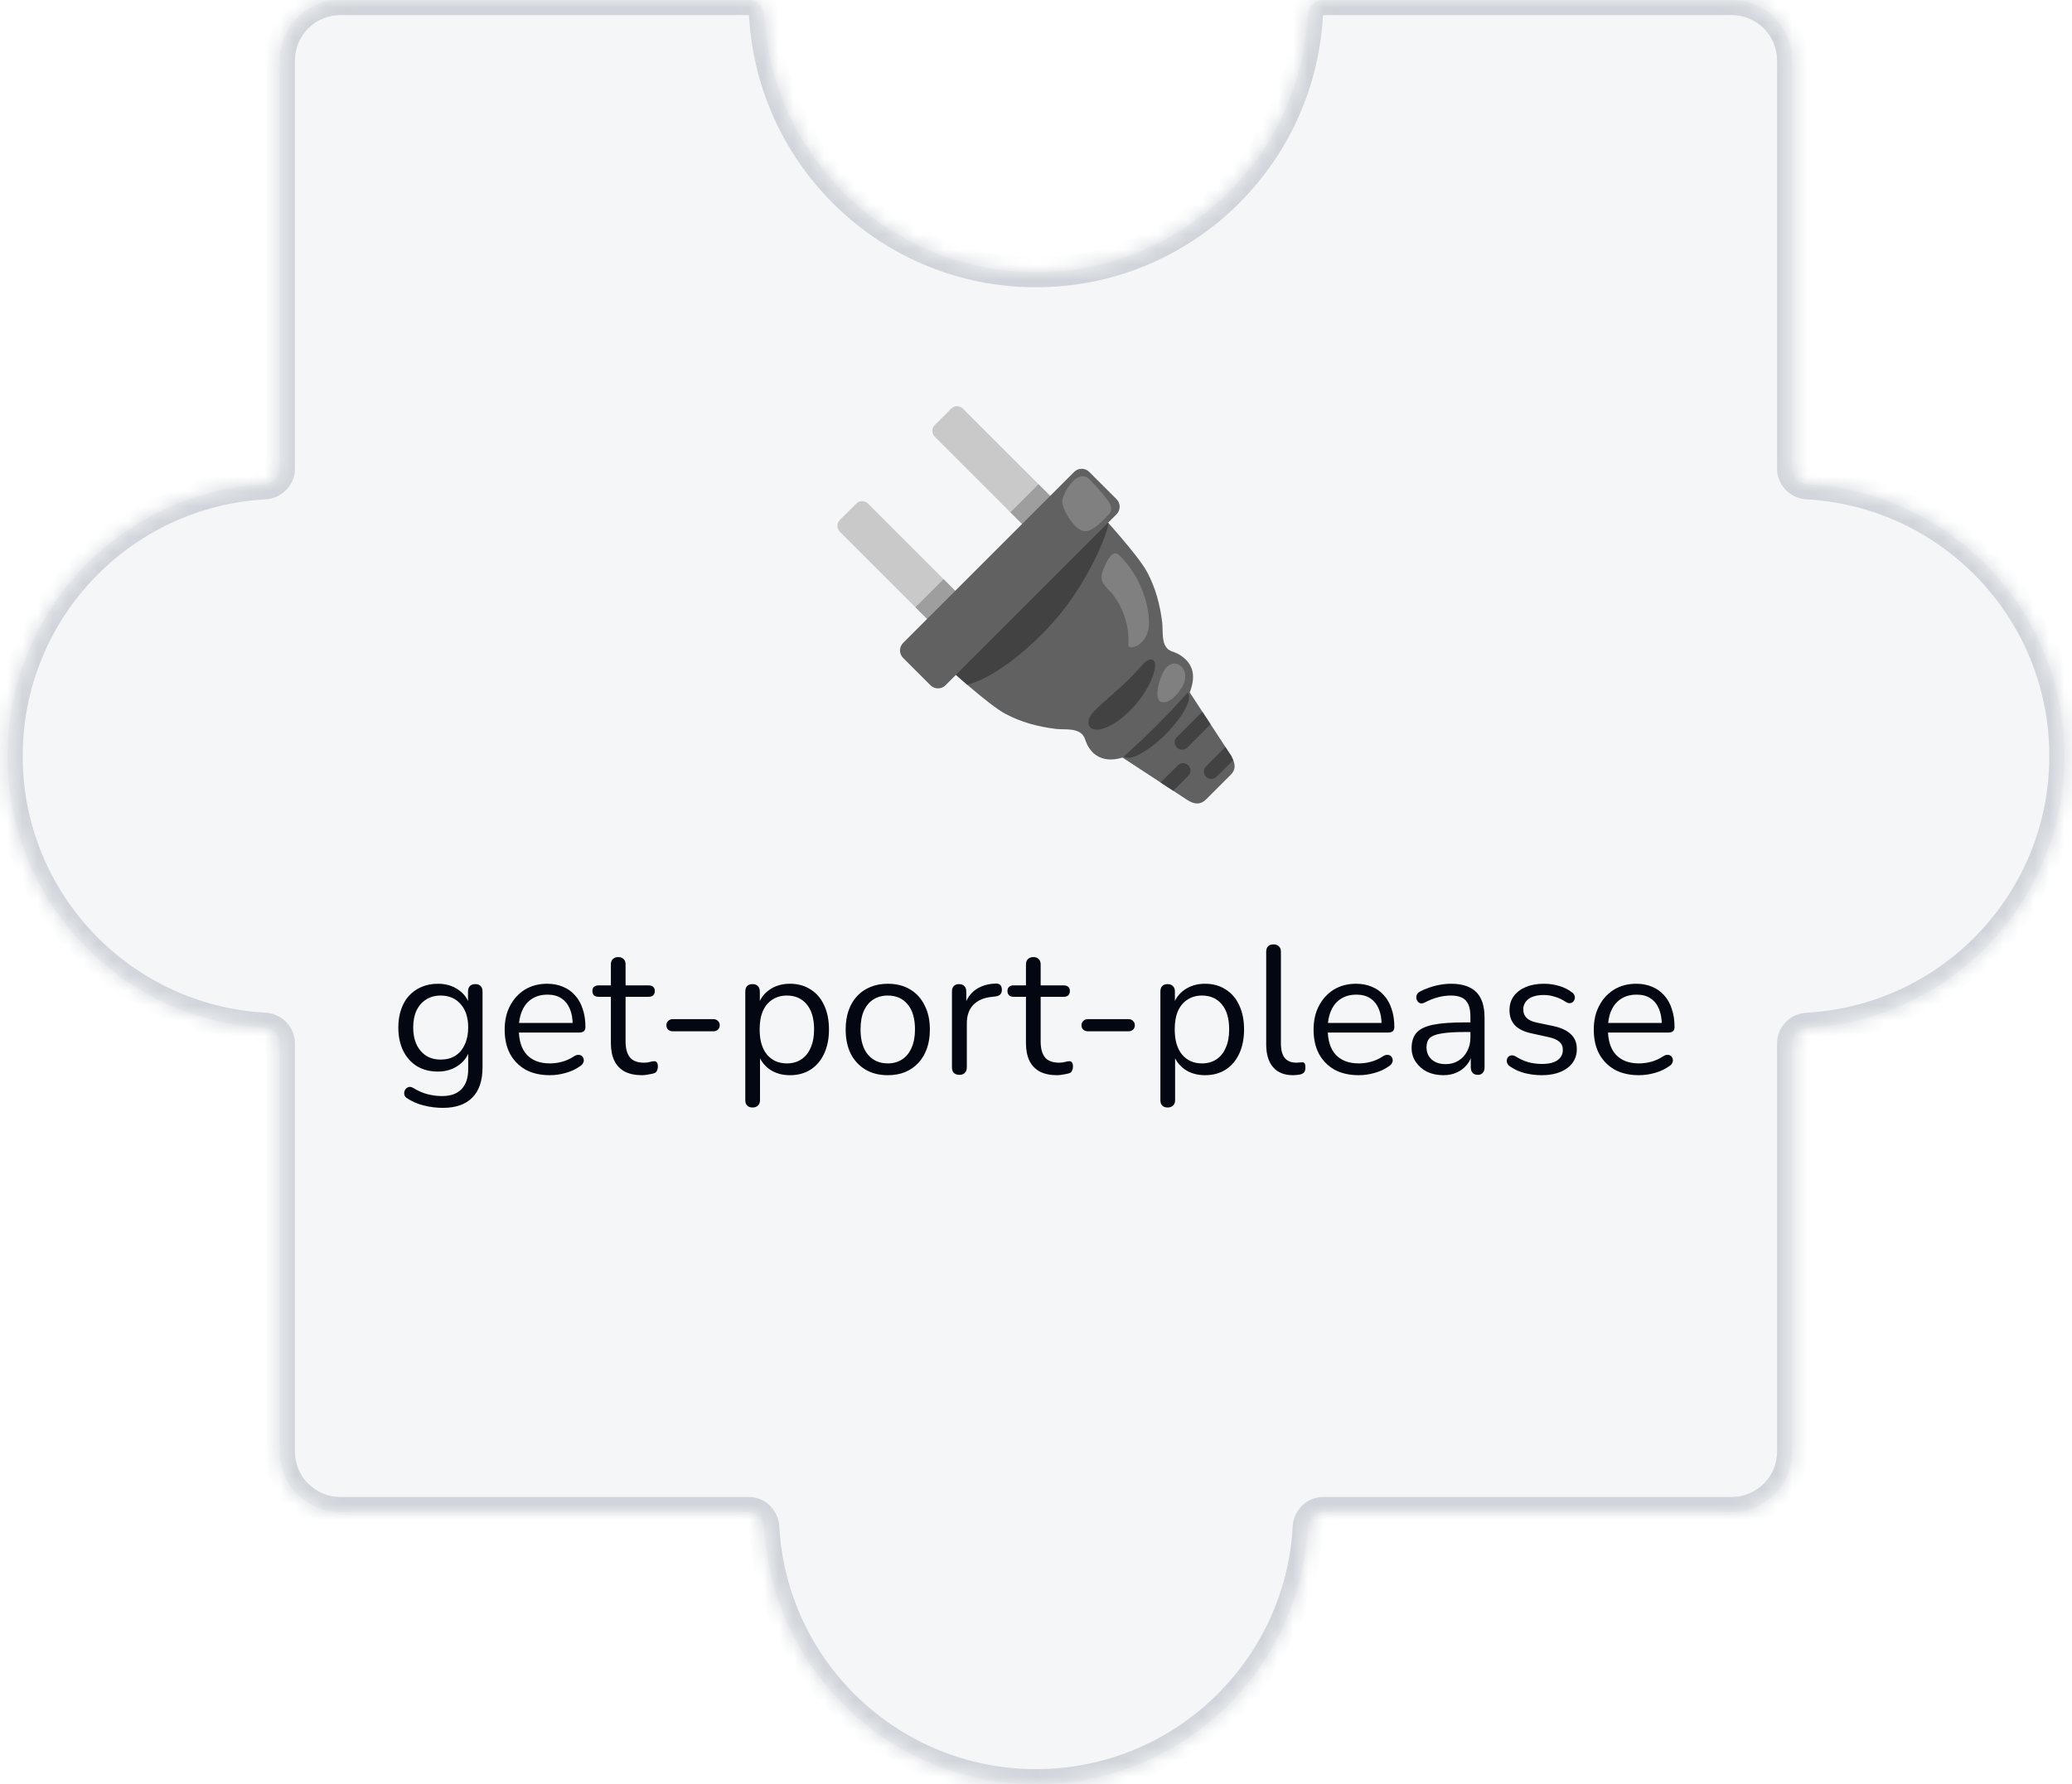 <svg width="137" height="118" viewBox="0 0 137 118" fill="none" xmlns="http://www.w3.org/2000/svg">
<mask id="path-1-inside-1_673_10129" fill="white">
<path fill-rule="evenodd" clip-rule="evenodd" d="M87.5 0C86.948 0 86.503 0.448 86.473 1C85.954 10.476 78.106 18 68.5 18C58.894 18 51.046 10.476 50.527 1C50.497 0.448 50.052 0 49.5 0L22.5 0C20.291 0 18.5 1.791 18.5 4L18.5 31C18.5 31.552 18.052 31.997 17.5 32.027C8.024 32.546 0.5 40.394 0.5 50C0.5 59.606 8.024 67.454 17.5 67.973C18.052 68.003 18.5 68.448 18.5 69L18.5 96C18.5 98.209 20.291 100 22.5 100L49.5 100C50.052 100 50.497 100.448 50.527 101C51.046 110.476 58.894 118 68.5 118C78.106 118 85.954 110.476 86.473 101C86.503 100.448 86.948 100 87.5 100L114.5 100C116.709 100 118.5 98.209 118.5 96V69C118.5 68.448 118.948 68.003 119.5 67.973C128.976 67.454 136.5 59.606 136.5 50C136.5 40.394 128.976 32.546 119.5 32.027C118.948 31.997 118.5 31.552 118.5 31V4C118.5 1.791 116.709 0 114.5 0L87.5 0Z"/>
</mask>
<path fill-rule="evenodd" clip-rule="evenodd" d="M87.5 0C86.948 0 86.503 0.448 86.473 1C85.954 10.476 78.106 18 68.5 18C58.894 18 51.046 10.476 50.527 1C50.497 0.448 50.052 0 49.5 0L22.5 0C20.291 0 18.5 1.791 18.5 4L18.5 31C18.5 31.552 18.052 31.997 17.5 32.027C8.024 32.546 0.5 40.394 0.5 50C0.5 59.606 8.024 67.454 17.5 67.973C18.052 68.003 18.5 68.448 18.5 69L18.5 96C18.5 98.209 20.291 100 22.5 100L49.5 100C50.052 100 50.497 100.448 50.527 101C51.046 110.476 58.894 118 68.5 118C78.106 118 85.954 110.476 86.473 101C86.503 100.448 86.948 100 87.5 100L114.5 100C116.709 100 118.5 98.209 118.5 96V69C118.5 68.448 118.948 68.003 119.5 67.973C128.976 67.454 136.5 59.606 136.5 50C136.5 40.394 128.976 32.546 119.5 32.027C118.948 31.997 118.5 31.552 118.5 31V4C118.5 1.791 116.709 0 114.5 0L87.5 0Z" fill="#D1D5DB" fill-opacity="0.2"/>
<path d="M18.5 4L17.5 4L17.5 4L18.5 4ZM18.5 96L17.5 96V96H18.5ZM119.5 32.027L119.555 31.029L119.5 32.027ZM119.5 67.973L119.555 68.971L119.5 67.973ZM50.527 101L49.529 101.055L50.527 101ZM18.5 31L19.5 31L18.5 31ZM17.5 32.027L17.445 31.029L17.5 32.027ZM17.5 67.973L17.445 68.971L17.5 67.973ZM18.5 69L17.5 69L18.5 69ZM50.527 1L49.529 1.055L50.527 1ZM86.473 101L85.474 100.945L86.473 101ZM86.473 1L85.474 0.945L86.473 1ZM68.5 19C78.639 19 86.924 11.058 87.471 1.055L85.474 0.945C84.984 9.894 77.572 17 68.5 17V19ZM49.529 1.055C50.077 11.058 58.36 19 68.5 19V17C59.428 17 52.016 9.894 51.526 0.945L49.529 1.055ZM22.5 1L49.5 1V-1L22.5 -1V1ZM19.5 4C19.5 2.343 20.843 1 22.5 1V-1C19.739 -1 17.5 1.239 17.5 4H19.5ZM19.5 31L19.5 4L17.5 4L17.5 31L19.5 31ZM1.5 50C1.5 40.928 8.606 33.516 17.555 33.026L17.445 31.029C7.442 31.576 -0.5 39.86 -0.5 50H1.5ZM17.555 66.974C8.606 66.484 1.5 59.072 1.5 50H-0.5C-0.5 60.14 7.442 68.424 17.445 68.971L17.555 66.974ZM19.5 96L19.5 69L17.5 69L17.5 96L19.5 96ZM22.5 99C20.843 99 19.5 97.657 19.5 96H17.5C17.5 98.761 19.739 101 22.5 101L22.5 99ZM49.5 99L22.5 99L22.5 101L49.5 101V99ZM68.5 117C59.428 117 52.016 109.894 51.526 100.945L49.529 101.055C50.077 111.058 58.36 119 68.5 119V117ZM85.474 100.945C84.984 109.894 77.572 117 68.5 117V119C78.639 119 86.924 111.058 87.471 101.055L85.474 100.945ZM114.5 99L87.5 99V101L114.5 101V99ZM117.5 96C117.5 97.657 116.157 99 114.5 99V101C117.261 101 119.5 98.761 119.5 96H117.5ZM117.5 69V96H119.5V69H117.5ZM135.5 50C135.5 59.072 128.394 66.484 119.445 66.974L119.555 68.971C129.558 68.424 137.5 60.14 137.5 50H135.5ZM119.445 33.026C128.394 33.516 135.5 40.928 135.5 50H137.5C137.5 39.86 129.558 31.576 119.555 31.029L119.445 33.026ZM117.5 4V31H119.5V4H117.5ZM114.5 1C116.157 1 117.5 2.343 117.5 4H119.5C119.5 1.239 117.261 -1 114.5 -1V1ZM87.5 1L114.5 1V-1L87.5 -1V1ZM119.555 31.029C119.533 31.028 119.516 31.019 119.506 31.008C119.501 31.003 119.5 31 119.5 31C119.5 31 119.5 31 119.5 31.001C119.5 31.001 119.5 31.001 119.5 31H117.5C117.5 32.118 118.399 32.968 119.445 33.026L119.555 31.029ZM119.5 69C119.5 68.999 119.5 68.999 119.5 68.999C119.5 69 119.5 69 119.5 69C119.5 69 119.501 68.997 119.506 68.992C119.516 68.981 119.533 68.972 119.555 68.971L119.445 66.974C118.399 67.031 117.5 67.882 117.5 69H119.5ZM49.5 101C49.501 101 49.501 101 49.501 101C49.5 101 49.5 101 49.5 101C49.5 101 49.503 101.001 49.508 101.006C49.519 101.016 49.528 101.033 49.529 101.055L51.526 100.945C51.468 99.899 50.618 99 49.5 99V101ZM17.5 31C17.5 31.001 17.5 31.001 17.5 31.001C17.5 31 17.5 31 17.5 31C17.5 31 17.499 31.003 17.494 31.008C17.484 31.019 17.467 31.028 17.445 31.029L17.555 33.026C18.601 32.968 19.5 32.118 19.5 31L17.5 31ZM17.445 68.971C17.467 68.972 17.484 68.981 17.494 68.992C17.499 68.997 17.5 69 17.5 69C17.5 69 17.5 69 17.5 68.999C17.5 68.999 17.5 68.999 17.5 69L19.5 69C19.5 67.882 18.601 67.031 17.555 66.974L17.445 68.971ZM51.526 0.945C51.468 -0.101 50.618 -1 49.5 -1V1C49.501 1 49.501 1 49.501 1C49.5 1 49.5 1 49.5 1C49.5 1 49.503 1.001 49.508 1.006C49.519 1.016 49.528 1.033 49.529 1.055L51.526 0.945ZM87.471 101.055C87.472 101.033 87.481 101.016 87.492 101.006C87.497 101.001 87.5 101 87.5 101C87.5 101 87.5 101 87.499 101C87.499 101 87.499 101 87.5 101V99C86.382 99 85.531 99.899 85.474 100.945L87.471 101.055ZM87.471 1.055C87.472 1.033 87.481 1.016 87.492 1.006C87.497 1.001 87.5 1 87.5 1C87.5 1 87.5 1 87.499 1C87.499 1 87.499 1 87.5 1V-1C86.382 -1 85.531 -0.101 85.474 0.945L87.471 1.055Z" fill="#D1D5DB" mask="url(#path-1-inside-1_673_10129)"/>
<path d="M29.277 73.268C28.853 73.268 28.437 73.216 28.029 73.112C27.629 73.016 27.265 72.86 26.937 72.644C26.841 72.588 26.777 72.52 26.745 72.44C26.721 72.36 26.717 72.28 26.733 72.2C26.749 72.128 26.785 72.06 26.841 71.996C26.897 71.94 26.961 71.904 27.033 71.888C27.113 71.872 27.193 71.884 27.273 71.924C27.625 72.14 27.961 72.288 28.281 72.368C28.601 72.448 28.917 72.488 29.229 72.488C29.797 72.488 30.225 72.336 30.513 72.032C30.809 71.728 30.957 71.288 30.957 70.712V69.356H31.077C30.957 69.82 30.701 70.188 30.309 70.46C29.925 70.732 29.473 70.868 28.953 70.868C28.417 70.868 27.953 70.748 27.561 70.508C27.169 70.26 26.865 69.916 26.649 69.476C26.441 69.036 26.337 68.528 26.337 67.952C26.337 67.52 26.397 67.128 26.517 66.776C26.637 66.416 26.809 66.112 27.033 65.864C27.265 65.608 27.541 65.412 27.861 65.276C28.189 65.132 28.553 65.06 28.953 65.06C29.481 65.06 29.937 65.196 30.321 65.468C30.705 65.732 30.953 66.092 31.065 66.548L30.945 66.692V65.576C30.945 65.416 30.985 65.296 31.065 65.216C31.153 65.128 31.273 65.084 31.425 65.084C31.585 65.084 31.705 65.128 31.785 65.216C31.865 65.296 31.905 65.416 31.905 65.576V70.58C31.905 71.468 31.681 72.136 31.233 72.584C30.793 73.04 30.141 73.268 29.277 73.268ZM29.133 70.076C29.509 70.076 29.833 69.992 30.105 69.824C30.377 69.648 30.585 69.4 30.729 69.08C30.881 68.76 30.957 68.384 30.957 67.952C30.957 67.304 30.793 66.792 30.465 66.416C30.137 66.032 29.693 65.84 29.133 65.84C28.765 65.84 28.445 65.928 28.173 66.104C27.901 66.272 27.689 66.516 27.537 66.836C27.393 67.148 27.321 67.52 27.321 67.952C27.321 68.6 27.485 69.116 27.813 69.5C28.141 69.884 28.581 70.076 29.133 70.076ZM36.356 71.108C35.74 71.108 35.208 70.988 34.76 70.748C34.32 70.5 33.976 70.152 33.728 69.704C33.488 69.256 33.368 68.72 33.368 68.096C33.368 67.488 33.488 66.96 33.728 66.512C33.968 66.056 34.296 65.7 34.712 65.444C35.136 65.188 35.624 65.06 36.176 65.06C36.568 65.06 36.92 65.128 37.232 65.264C37.544 65.392 37.808 65.58 38.024 65.828C38.248 66.076 38.416 66.376 38.528 66.728C38.648 67.08 38.708 67.476 38.708 67.916C38.708 68.044 38.672 68.14 38.6 68.204C38.528 68.26 38.424 68.288 38.288 68.288H34.112V67.652H38.06L37.868 67.808C37.868 67.376 37.804 67.012 37.676 66.716C37.548 66.412 37.36 66.18 37.112 66.02C36.872 65.86 36.568 65.78 36.2 65.78C35.792 65.78 35.444 65.876 35.156 66.068C34.876 66.252 34.664 66.512 34.52 66.848C34.376 67.176 34.304 67.56 34.304 68V68.072C34.304 68.808 34.48 69.368 34.832 69.752C35.192 70.136 35.7 70.328 36.356 70.328C36.628 70.328 36.896 70.292 37.16 70.22C37.432 70.148 37.696 70.028 37.952 69.86C38.064 69.788 38.164 69.756 38.252 69.764C38.348 69.764 38.424 69.792 38.48 69.848C38.536 69.896 38.572 69.96 38.588 70.04C38.612 70.112 38.604 70.192 38.564 70.28C38.532 70.368 38.464 70.444 38.36 70.508C38.096 70.7 37.784 70.848 37.424 70.952C37.064 71.056 36.708 71.108 36.356 71.108ZM42.455 71.108C41.999 71.108 41.615 71.028 41.303 70.868C40.999 70.7 40.771 70.46 40.619 70.148C40.467 69.828 40.391 69.44 40.391 68.984V65.924H39.587C39.451 65.924 39.347 65.892 39.275 65.828C39.203 65.756 39.167 65.66 39.167 65.54C39.167 65.42 39.203 65.328 39.275 65.264C39.347 65.2 39.451 65.168 39.587 65.168H40.391V63.788C40.391 63.628 40.435 63.508 40.523 63.428C40.611 63.34 40.731 63.296 40.883 63.296C41.035 63.296 41.151 63.34 41.231 63.428C41.319 63.508 41.363 63.628 41.363 63.788V65.168H42.875C43.011 65.168 43.115 65.2 43.187 65.264C43.259 65.328 43.295 65.42 43.295 65.54C43.295 65.66 43.259 65.756 43.187 65.828C43.115 65.892 43.011 65.924 42.875 65.924H41.363V68.888C41.363 69.344 41.459 69.692 41.651 69.932C41.843 70.164 42.155 70.28 42.587 70.28C42.739 70.28 42.867 70.264 42.971 70.232C43.083 70.2 43.175 70.184 43.247 70.184C43.319 70.176 43.379 70.2 43.427 70.256C43.475 70.312 43.499 70.408 43.499 70.544C43.499 70.64 43.479 70.728 43.439 70.808C43.407 70.888 43.347 70.944 43.259 70.976C43.163 71.008 43.035 71.036 42.875 71.06C42.723 71.092 42.583 71.108 42.455 71.108ZM44.481 68.204C44.361 68.204 44.261 68.168 44.181 68.096C44.101 68.016 44.061 67.92 44.061 67.808C44.061 67.688 44.101 67.592 44.181 67.52C44.261 67.44 44.361 67.4 44.481 67.4H47.181C47.293 67.4 47.389 67.44 47.469 67.52C47.549 67.592 47.589 67.688 47.589 67.808C47.589 67.92 47.549 68.016 47.469 68.096C47.389 68.168 47.293 68.204 47.181 68.204H44.481ZM49.759 73.244C49.599 73.244 49.479 73.2 49.399 73.112C49.319 73.032 49.279 72.912 49.279 72.752V65.576C49.279 65.416 49.319 65.296 49.399 65.216C49.479 65.128 49.595 65.084 49.747 65.084C49.907 65.084 50.027 65.128 50.107 65.216C50.195 65.296 50.239 65.416 50.239 65.576V66.716L50.107 66.548C50.235 66.092 50.487 65.732 50.863 65.468C51.247 65.196 51.703 65.06 52.231 65.06C52.751 65.06 53.203 65.184 53.587 65.432C53.979 65.672 54.279 66.02 54.487 66.476C54.703 66.924 54.811 67.46 54.811 68.084C54.811 68.7 54.703 69.236 54.487 69.692C54.279 70.14 53.983 70.488 53.599 70.736C53.215 70.984 52.759 71.108 52.231 71.108C51.703 71.108 51.251 70.976 50.875 70.712C50.499 70.44 50.243 70.08 50.107 69.632H50.251V72.752C50.251 72.912 50.207 73.032 50.119 73.112C50.031 73.2 49.911 73.244 49.759 73.244ZM52.027 70.328C52.395 70.328 52.711 70.24 52.975 70.064C53.247 69.888 53.455 69.632 53.599 69.296C53.751 68.96 53.827 68.556 53.827 68.084C53.827 67.356 53.663 66.8 53.335 66.416C53.015 66.032 52.579 65.84 52.027 65.84C51.667 65.84 51.351 65.928 51.079 66.104C50.807 66.272 50.595 66.524 50.443 66.86C50.299 67.188 50.227 67.596 50.227 68.084C50.227 68.804 50.391 69.36 50.719 69.752C51.047 70.136 51.483 70.328 52.027 70.328ZM58.699 71.108C58.131 71.108 57.639 70.984 57.223 70.736C56.807 70.488 56.483 70.14 56.251 69.692C56.027 69.236 55.915 68.7 55.915 68.084C55.915 67.62 55.979 67.204 56.107 66.836C56.235 66.46 56.423 66.14 56.671 65.876C56.919 65.612 57.211 65.412 57.547 65.276C57.891 65.132 58.275 65.06 58.699 65.06C59.267 65.06 59.759 65.184 60.175 65.432C60.591 65.68 60.911 66.032 61.135 66.488C61.367 66.936 61.483 67.468 61.483 68.084C61.483 68.548 61.419 68.964 61.291 69.332C61.163 69.7 60.975 70.02 60.727 70.292C60.479 70.556 60.183 70.76 59.839 70.904C59.503 71.04 59.123 71.108 58.699 71.108ZM58.699 70.328C59.059 70.328 59.375 70.24 59.647 70.064C59.919 69.888 60.127 69.632 60.271 69.296C60.423 68.96 60.499 68.556 60.499 68.084C60.499 67.356 60.335 66.8 60.007 66.416C59.687 66.032 59.251 65.84 58.699 65.84C58.331 65.84 58.011 65.928 57.739 66.104C57.475 66.272 57.267 66.524 57.115 66.86C56.971 67.188 56.899 67.596 56.899 68.084C56.899 68.804 57.063 69.36 57.391 69.752C57.719 70.136 58.155 70.328 58.699 70.328ZM63.435 71.084C63.275 71.084 63.151 71.04 63.063 70.952C62.983 70.864 62.943 70.74 62.943 70.58V65.576C62.943 65.416 62.983 65.296 63.063 65.216C63.143 65.128 63.259 65.084 63.411 65.084C63.563 65.084 63.679 65.128 63.759 65.216C63.847 65.296 63.891 65.416 63.891 65.576V66.548H63.771C63.899 66.076 64.143 65.712 64.503 65.456C64.863 65.2 65.307 65.064 65.835 65.048C65.955 65.04 66.051 65.068 66.123 65.132C66.195 65.188 66.235 65.288 66.243 65.432C66.251 65.568 66.219 65.676 66.147 65.756C66.075 65.836 65.963 65.884 65.811 65.9L65.619 65.924C65.075 65.972 64.655 66.148 64.359 66.452C64.071 66.748 63.927 67.156 63.927 67.676V70.58C63.927 70.74 63.883 70.864 63.795 70.952C63.715 71.04 63.595 71.084 63.435 71.084ZM69.9 71.108C69.444 71.108 69.06 71.028 68.748 70.868C68.444 70.7 68.216 70.46 68.064 70.148C67.912 69.828 67.836 69.44 67.836 68.984V65.924H67.032C66.896 65.924 66.792 65.892 66.72 65.828C66.648 65.756 66.612 65.66 66.612 65.54C66.612 65.42 66.648 65.328 66.72 65.264C66.792 65.2 66.896 65.168 67.032 65.168H67.836V63.788C67.836 63.628 67.88 63.508 67.968 63.428C68.056 63.34 68.176 63.296 68.328 63.296C68.48 63.296 68.596 63.34 68.676 63.428C68.764 63.508 68.808 63.628 68.808 63.788V65.168H70.32C70.456 65.168 70.56 65.2 70.632 65.264C70.704 65.328 70.74 65.42 70.74 65.54C70.74 65.66 70.704 65.756 70.632 65.828C70.56 65.892 70.456 65.924 70.32 65.924H68.808V68.888C68.808 69.344 68.904 69.692 69.096 69.932C69.288 70.164 69.6 70.28 70.032 70.28C70.184 70.28 70.312 70.264 70.416 70.232C70.528 70.2 70.62 70.184 70.692 70.184C70.764 70.176 70.824 70.2 70.872 70.256C70.92 70.312 70.944 70.408 70.944 70.544C70.944 70.64 70.924 70.728 70.884 70.808C70.852 70.888 70.792 70.944 70.704 70.976C70.608 71.008 70.48 71.036 70.32 71.06C70.168 71.092 70.028 71.108 69.9 71.108ZM71.927 68.204C71.807 68.204 71.707 68.168 71.627 68.096C71.547 68.016 71.507 67.92 71.507 67.808C71.507 67.688 71.547 67.592 71.627 67.52C71.707 67.44 71.807 67.4 71.927 67.4H74.627C74.739 67.4 74.835 67.44 74.915 67.52C74.995 67.592 75.035 67.688 75.035 67.808C75.035 67.92 74.995 68.016 74.915 68.096C74.835 68.168 74.739 68.204 74.627 68.204H71.927ZM77.204 73.244C77.044 73.244 76.924 73.2 76.844 73.112C76.764 73.032 76.725 72.912 76.725 72.752V65.576C76.725 65.416 76.764 65.296 76.844 65.216C76.924 65.128 77.04 65.084 77.192 65.084C77.353 65.084 77.472 65.128 77.552 65.216C77.641 65.296 77.684 65.416 77.684 65.576V66.716L77.552 66.548C77.68 66.092 77.933 65.732 78.308 65.468C78.692 65.196 79.148 65.06 79.677 65.06C80.197 65.06 80.648 65.184 81.032 65.432C81.424 65.672 81.725 66.02 81.933 66.476C82.148 66.924 82.257 67.46 82.257 68.084C82.257 68.7 82.148 69.236 81.933 69.692C81.725 70.14 81.428 70.488 81.044 70.736C80.66 70.984 80.204 71.108 79.677 71.108C79.148 71.108 78.697 70.976 78.32 70.712C77.945 70.44 77.689 70.08 77.552 69.632H77.697V72.752C77.697 72.912 77.653 73.032 77.564 73.112C77.477 73.2 77.356 73.244 77.204 73.244ZM79.472 70.328C79.841 70.328 80.156 70.24 80.421 70.064C80.692 69.888 80.9 69.632 81.044 69.296C81.197 68.96 81.272 68.556 81.272 68.084C81.272 67.356 81.109 66.8 80.781 66.416C80.46 66.032 80.025 65.84 79.472 65.84C79.112 65.84 78.796 65.928 78.525 66.104C78.252 66.272 78.04 66.524 77.888 66.86C77.745 67.188 77.672 67.596 77.672 68.084C77.672 68.804 77.837 69.36 78.165 69.752C78.493 70.136 78.928 70.328 79.472 70.328ZM85.497 71.108C84.921 71.108 84.481 70.932 84.177 70.58C83.873 70.228 83.721 69.724 83.721 69.068V62.948C83.721 62.788 83.761 62.668 83.841 62.588C83.921 62.5 84.041 62.456 84.201 62.456C84.353 62.456 84.473 62.5 84.561 62.588C84.649 62.668 84.693 62.788 84.693 62.948V68.996C84.693 69.428 84.777 69.752 84.945 69.968C85.121 70.176 85.377 70.28 85.713 70.28C85.785 70.28 85.849 70.276 85.905 70.268C85.961 70.26 86.017 70.256 86.073 70.256C86.161 70.248 86.221 70.268 86.253 70.316C86.293 70.364 86.313 70.46 86.313 70.604C86.313 70.748 86.281 70.856 86.217 70.928C86.153 71 86.049 71.048 85.905 71.072C85.841 71.08 85.773 71.088 85.701 71.096C85.629 71.104 85.561 71.108 85.497 71.108ZM89.841 71.108C89.225 71.108 88.693 70.988 88.245 70.748C87.805 70.5 87.461 70.152 87.213 69.704C86.973 69.256 86.853 68.72 86.853 68.096C86.853 67.488 86.973 66.96 87.213 66.512C87.453 66.056 87.781 65.7 88.197 65.444C88.621 65.188 89.109 65.06 89.661 65.06C90.053 65.06 90.405 65.128 90.717 65.264C91.029 65.392 91.293 65.58 91.509 65.828C91.733 66.076 91.901 66.376 92.013 66.728C92.133 67.08 92.193 67.476 92.193 67.916C92.193 68.044 92.157 68.14 92.085 68.204C92.013 68.26 91.909 68.288 91.773 68.288H87.597V67.652H91.545L91.353 67.808C91.353 67.376 91.289 67.012 91.161 66.716C91.033 66.412 90.845 66.18 90.597 66.02C90.357 65.86 90.053 65.78 89.685 65.78C89.277 65.78 88.929 65.876 88.641 66.068C88.361 66.252 88.149 66.512 88.005 66.848C87.861 67.176 87.789 67.56 87.789 68V68.072C87.789 68.808 87.965 69.368 88.317 69.752C88.677 70.136 89.185 70.328 89.841 70.328C90.113 70.328 90.381 70.292 90.645 70.22C90.917 70.148 91.181 70.028 91.437 69.86C91.549 69.788 91.649 69.756 91.737 69.764C91.833 69.764 91.909 69.792 91.965 69.848C92.021 69.896 92.057 69.96 92.073 70.04C92.097 70.112 92.089 70.192 92.049 70.28C92.017 70.368 91.949 70.444 91.845 70.508C91.581 70.7 91.269 70.848 90.909 70.952C90.549 71.056 90.193 71.108 89.841 71.108ZM95.436 71.108C95.035 71.108 94.675 71.032 94.356 70.88C94.043 70.72 93.796 70.504 93.612 70.232C93.427 69.96 93.335 69.656 93.335 69.32C93.335 68.888 93.444 68.548 93.659 68.3C93.883 68.052 94.248 67.876 94.751 67.772C95.263 67.668 95.96 67.616 96.84 67.616H97.379V68.252H96.852C96.204 68.252 95.692 68.284 95.316 68.348C94.948 68.404 94.688 68.504 94.535 68.648C94.391 68.792 94.32 68.996 94.32 69.26C94.32 69.588 94.431 69.856 94.656 70.064C94.888 70.272 95.2 70.376 95.591 70.376C95.912 70.376 96.192 70.3 96.431 70.148C96.68 69.996 96.871 69.788 97.007 69.524C97.151 69.26 97.224 68.956 97.224 68.612V67.244C97.224 66.748 97.124 66.392 96.924 66.176C96.724 65.952 96.395 65.84 95.939 65.84C95.659 65.84 95.379 65.876 95.1 65.948C94.82 66.02 94.523 66.136 94.212 66.296C94.1 66.352 94.004 66.372 93.924 66.356C93.844 66.332 93.779 66.288 93.731 66.224C93.683 66.16 93.656 66.088 93.647 66.008C93.639 65.92 93.656 65.836 93.695 65.756C93.743 65.676 93.816 65.612 93.912 65.564C94.263 65.388 94.612 65.26 94.956 65.18C95.299 65.1 95.627 65.06 95.939 65.06C96.444 65.06 96.859 65.144 97.188 65.312C97.516 65.472 97.76 65.72 97.919 66.056C98.079 66.384 98.159 66.808 98.159 67.328V70.58C98.159 70.74 98.12 70.864 98.04 70.952C97.968 71.04 97.859 71.084 97.716 71.084C97.564 71.084 97.448 71.04 97.368 70.952C97.287 70.864 97.248 70.74 97.248 70.58V69.644H97.356C97.291 69.948 97.168 70.208 96.984 70.424C96.808 70.64 96.588 70.808 96.323 70.928C96.059 71.048 95.763 71.108 95.436 71.108ZM101.931 71.108C101.571 71.108 101.207 71.064 100.839 70.976C100.479 70.888 100.143 70.736 99.831 70.52C99.751 70.464 99.695 70.4 99.663 70.328C99.631 70.248 99.619 70.172 99.627 70.1C99.643 70.02 99.675 69.952 99.723 69.896C99.779 69.84 99.843 69.808 99.915 69.8C99.995 69.784 100.083 69.8 100.179 69.848C100.491 70.04 100.791 70.176 101.079 70.256C101.375 70.328 101.667 70.364 101.955 70.364C102.411 70.364 102.755 70.28 102.987 70.112C103.219 69.944 103.335 69.716 103.335 69.428C103.335 69.204 103.259 69.028 103.107 68.9C102.955 68.764 102.715 68.66 102.387 68.588L101.295 68.348C100.791 68.244 100.415 68.064 100.167 67.808C99.927 67.552 99.807 67.22 99.807 66.812C99.807 66.452 99.899 66.144 100.083 65.888C100.275 65.624 100.543 65.42 100.887 65.276C101.231 65.132 101.631 65.06 102.087 65.06C102.439 65.06 102.771 65.108 103.083 65.204C103.403 65.292 103.691 65.436 103.947 65.636C104.027 65.692 104.079 65.76 104.103 65.84C104.135 65.912 104.139 65.988 104.115 66.068C104.099 66.14 104.063 66.204 104.007 66.26C103.951 66.308 103.883 66.336 103.803 66.344C103.723 66.352 103.639 66.328 103.551 66.272C103.311 66.112 103.067 65.996 102.819 65.924C102.571 65.844 102.327 65.804 102.087 65.804C101.639 65.804 101.299 65.892 101.067 66.068C100.835 66.244 100.719 66.476 100.719 66.764C100.719 66.988 100.791 67.172 100.935 67.316C101.079 67.46 101.303 67.564 101.607 67.628L102.699 67.856C103.219 67.968 103.607 68.148 103.863 68.396C104.127 68.636 104.259 68.964 104.259 69.38C104.259 69.908 104.047 70.328 103.623 70.64C103.199 70.952 102.635 71.108 101.931 71.108ZM108.368 71.108C107.752 71.108 107.22 70.988 106.772 70.748C106.332 70.5 105.988 70.152 105.74 69.704C105.5 69.256 105.38 68.72 105.38 68.096C105.38 67.488 105.5 66.96 105.74 66.512C105.98 66.056 106.308 65.7 106.724 65.444C107.148 65.188 107.636 65.06 108.188 65.06C108.58 65.06 108.932 65.128 109.244 65.264C109.556 65.392 109.82 65.58 110.036 65.828C110.26 66.076 110.428 66.376 110.54 66.728C110.66 67.08 110.72 67.476 110.72 67.916C110.72 68.044 110.684 68.14 110.612 68.204C110.54 68.26 110.436 68.288 110.3 68.288H106.124V67.652H110.072L109.88 67.808C109.88 67.376 109.816 67.012 109.688 66.716C109.56 66.412 109.372 66.18 109.124 66.02C108.884 65.86 108.58 65.78 108.212 65.78C107.804 65.78 107.456 65.876 107.168 66.068C106.888 66.252 106.676 66.512 106.532 66.848C106.388 67.176 106.316 67.56 106.316 68V68.072C106.316 68.808 106.492 69.368 106.844 69.752C107.204 70.136 107.712 70.328 108.368 70.328C108.64 70.328 108.908 70.292 109.172 70.22C109.444 70.148 109.708 70.028 109.964 69.86C110.076 69.788 110.176 69.756 110.264 69.764C110.36 69.764 110.436 69.792 110.492 69.848C110.548 69.896 110.584 69.96 110.6 70.04C110.624 70.112 110.616 70.192 110.576 70.28C110.544 70.368 110.476 70.444 110.372 70.508C110.108 70.7 109.796 70.848 109.436 70.952C109.076 71.056 108.72 71.108 108.368 71.108Z" fill="#030712"/>
<path d="M65.553 42.233L64.46 43.327C64.248 43.539 63.904 43.539 63.694 43.327L55.526 35.159C55.314 34.947 55.314 34.603 55.526 34.393L56.62 33.3C56.832 33.087 57.175 33.087 57.385 33.3L65.553 41.468C65.766 41.68 65.766 42.021 65.553 42.233ZM71.832 35.955L70.738 37.049C70.526 37.261 70.182 37.261 69.972 37.049L61.804 28.881C61.592 28.669 61.592 28.325 61.804 28.115L62.898 27.022C63.11 26.809 63.453 26.809 63.663 27.022L71.832 35.19C72.044 35.4 72.044 35.743 71.832 35.955Z" fill="#C9C9C9"/>
<path d="M60.528 40.161L62.387 38.301L63.418 39.332L61.558 41.191L60.528 40.161ZM66.808 33.88L68.666 32.022L69.696 33.053L67.838 34.91L66.808 33.88Z" fill="#9E9E9E"/>
<path d="M73.827 34.011L62.517 45.32C62.452 45.386 62.374 45.438 62.289 45.473C62.204 45.508 62.112 45.527 62.02 45.527C61.927 45.527 61.836 45.508 61.75 45.473C61.665 45.438 61.587 45.386 61.522 45.32L59.715 43.513C59.65 43.448 59.597 43.37 59.562 43.285C59.526 43.2 59.508 43.108 59.508 43.016C59.508 42.923 59.526 42.831 59.562 42.746C59.597 42.661 59.65 42.583 59.715 42.518L71.024 31.209C71.09 31.143 71.167 31.091 71.253 31.055C71.338 31.02 71.43 31.002 71.522 31.002C71.615 31.002 71.706 31.02 71.791 31.055C71.877 31.091 71.954 31.143 72.02 31.209L73.827 33.015C73.958 33.148 74.032 33.327 74.032 33.513C74.032 33.699 73.958 33.878 73.827 34.011Z" fill="#616161"/>
<path d="M67.61 38.97L62.697 44.172C62.697 44.172 65.348 46.608 66.477 47.21C67.518 47.766 68.629 48.059 69.793 48.203C70.235 48.258 70.882 48.181 71.291 48.38C71.779 48.617 71.696 48.94 71.958 49.382C72.466 50.235 73.387 50.434 74.448 50.019C75.395 49.647 78.287 46.757 78.659 45.808C79.074 44.747 78.945 43.916 78.022 43.319C77.591 43.041 77.259 43.139 77.02 42.651C76.821 42.244 76.898 41.595 76.843 41.153C76.699 39.989 76.406 38.878 75.85 37.837C75.246 36.71 72.809 34.059 72.809 34.059L67.61 38.97Z" fill="#616161"/>
<path d="M74.61 42.568C74.605 42.642 74.605 42.728 74.66 42.778C74.706 42.82 74.776 42.82 74.837 42.811C75.299 42.752 75.675 42.373 75.839 41.938C76.003 41.503 75.99 41.022 75.927 40.56C75.734 39.158 75.082 37.821 74.093 36.806C73.982 36.693 73.844 36.572 73.684 36.594C73.33 36.64 72.877 37.745 72.838 38.062C72.768 38.639 73.315 38.948 73.632 39.381C74.301 40.293 74.667 41.435 74.61 42.568ZM70.246 33.029C70.121 33.433 70.747 34.523 71.243 34.921C71.617 35.22 71.921 35.146 72.153 35.021C72.739 34.706 73.315 34.008 73.361 33.962C73.566 33.748 73.481 33.422 73.267 33.123C72.755 32.409 72.236 31.919 72.044 31.709C71.676 31.309 71.21 31.572 71.013 31.762C70.589 32.175 70.368 32.626 70.246 33.029Z" fill="#808080"/>
<path d="M81.376 51.237L79.744 52.869C79.405 53.208 79.007 53.236 78.501 52.904L73.91 49.898C73.818 49.816 73.744 49.716 73.692 49.604C73.64 49.492 73.612 49.371 73.608 49.248C73.605 49.125 73.626 49.002 73.672 48.888C73.717 48.773 73.785 48.669 73.873 48.581L77.09 45.364C77.458 44.996 78.059 45.014 78.407 45.401L81.413 49.992C81.71 50.546 81.715 50.898 81.376 51.237Z" fill="#616161"/>
<path d="M79.374 47.184L77.812 48.746C77.721 48.837 77.669 48.962 77.669 49.091C77.669 49.221 77.721 49.345 77.812 49.437C78.002 49.627 78.313 49.627 78.503 49.437L80.039 47.901L79.507 47.09C79.462 47.114 79.416 47.144 79.374 47.184ZM78.569 50.614C78.477 50.522 78.353 50.471 78.223 50.471C78.094 50.471 77.97 50.522 77.878 50.614L76.74 51.751L77.578 52.298L78.571 51.305C78.762 51.115 78.762 50.804 78.569 50.614ZM81.021 49.402L79.744 50.679C79.652 50.771 79.601 50.895 79.601 51.025C79.601 51.154 79.652 51.279 79.744 51.371C79.934 51.561 80.245 51.561 80.435 51.371L81.535 50.277L81.406 49.995L81.021 49.402ZM74.308 50.021C74.308 50.021 75.318 49.144 76.482 47.978C77.646 46.812 78.525 45.803 78.525 45.803C78.886 46.164 78.234 47.4 77.068 48.564C75.903 49.728 74.669 50.38 74.308 50.021ZM73.269 34.568L63.206 44.631C63.412 44.815 63.67 45.04 63.95 45.283C65.394 44.937 67.667 43.371 69.692 41.087C72.109 38.359 73.431 34.75 73.269 34.568ZM71.98 47.652C71.825 48.481 73.122 48.66 74.872 46.836C75.903 45.762 76.417 44.447 76.373 43.938C76.336 43.515 75.966 43.535 75.668 43.833C75.34 44.161 74.874 44.714 74.533 45.031C72.737 46.703 72.085 47.094 71.98 47.652Z" fill="#424242"/>
<path d="M76.799 46.427C77.403 46.591 78.195 45.569 78.326 45.057C78.407 44.742 78.372 44.281 78.101 44.066C77.661 43.721 77.311 43.918 77.068 44.202C76.74 44.589 76.198 46.265 76.799 46.427Z" fill="#808080"/>
</svg>
